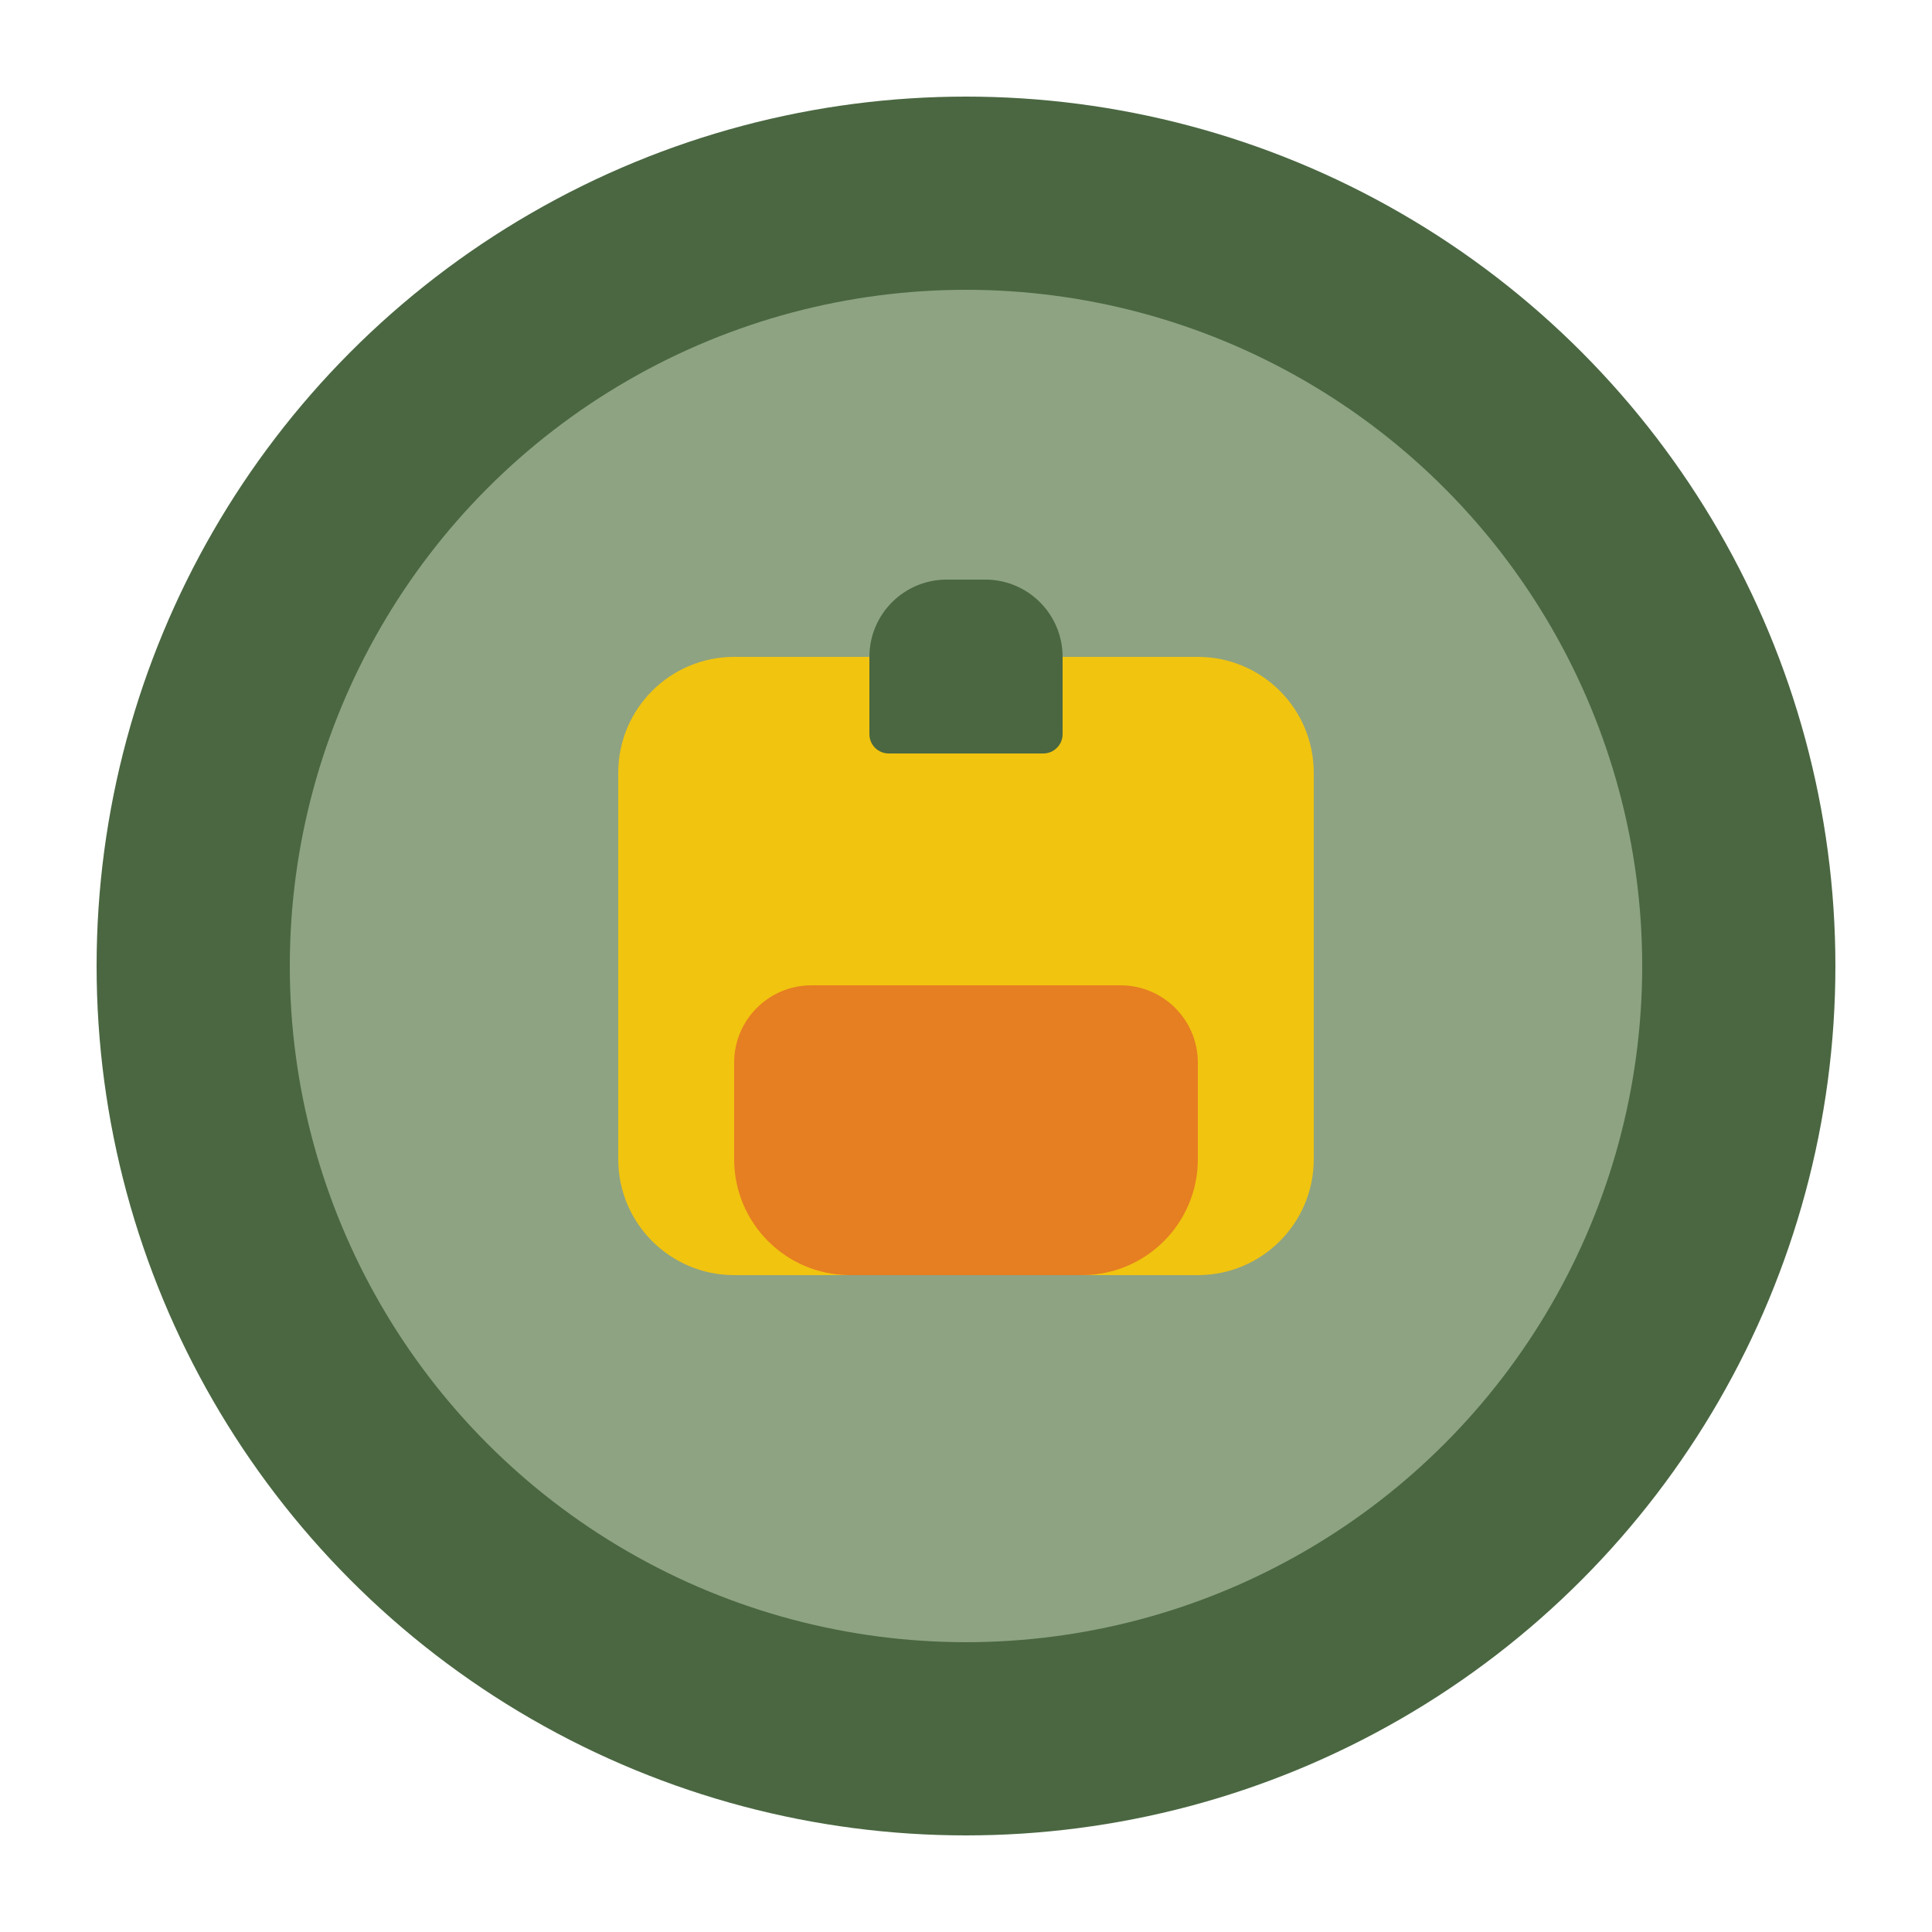 
<svg width="100" height="100" viewBox="0 0 100 100" fill="none" xmlns="http://www.w3.org/2000/svg">
  <circle cx="50" cy="50" r="45" fill="#4A6741" />
  <circle cx="50" cy="50" r="35" fill="#8EA382" />
  <path d="M32 40C32 36.686 34.686 34 38 34H62C65.314 34 68 36.686 68 40V60C68 63.314 65.314 66 62 66H38C34.686 66 32 63.314 32 60V40Z" fill="#F1C40F" />
  <path d="M38 55C38 52.791 39.791 51 42 51H58C60.209 51 62 52.791 62 55V60C62 63.314 59.314 66 56 66H44C40.686 66 38 63.314 38 60V55Z" fill="#E67E22" />
  <path d="M45 34C45 31.791 46.791 30 49 30H51C53.209 30 55 31.791 55 34V38C55 38.552 54.552 39 54 39H46C45.448 39 45 38.552 45 38V34Z" fill="#4A6741" />
</svg>
